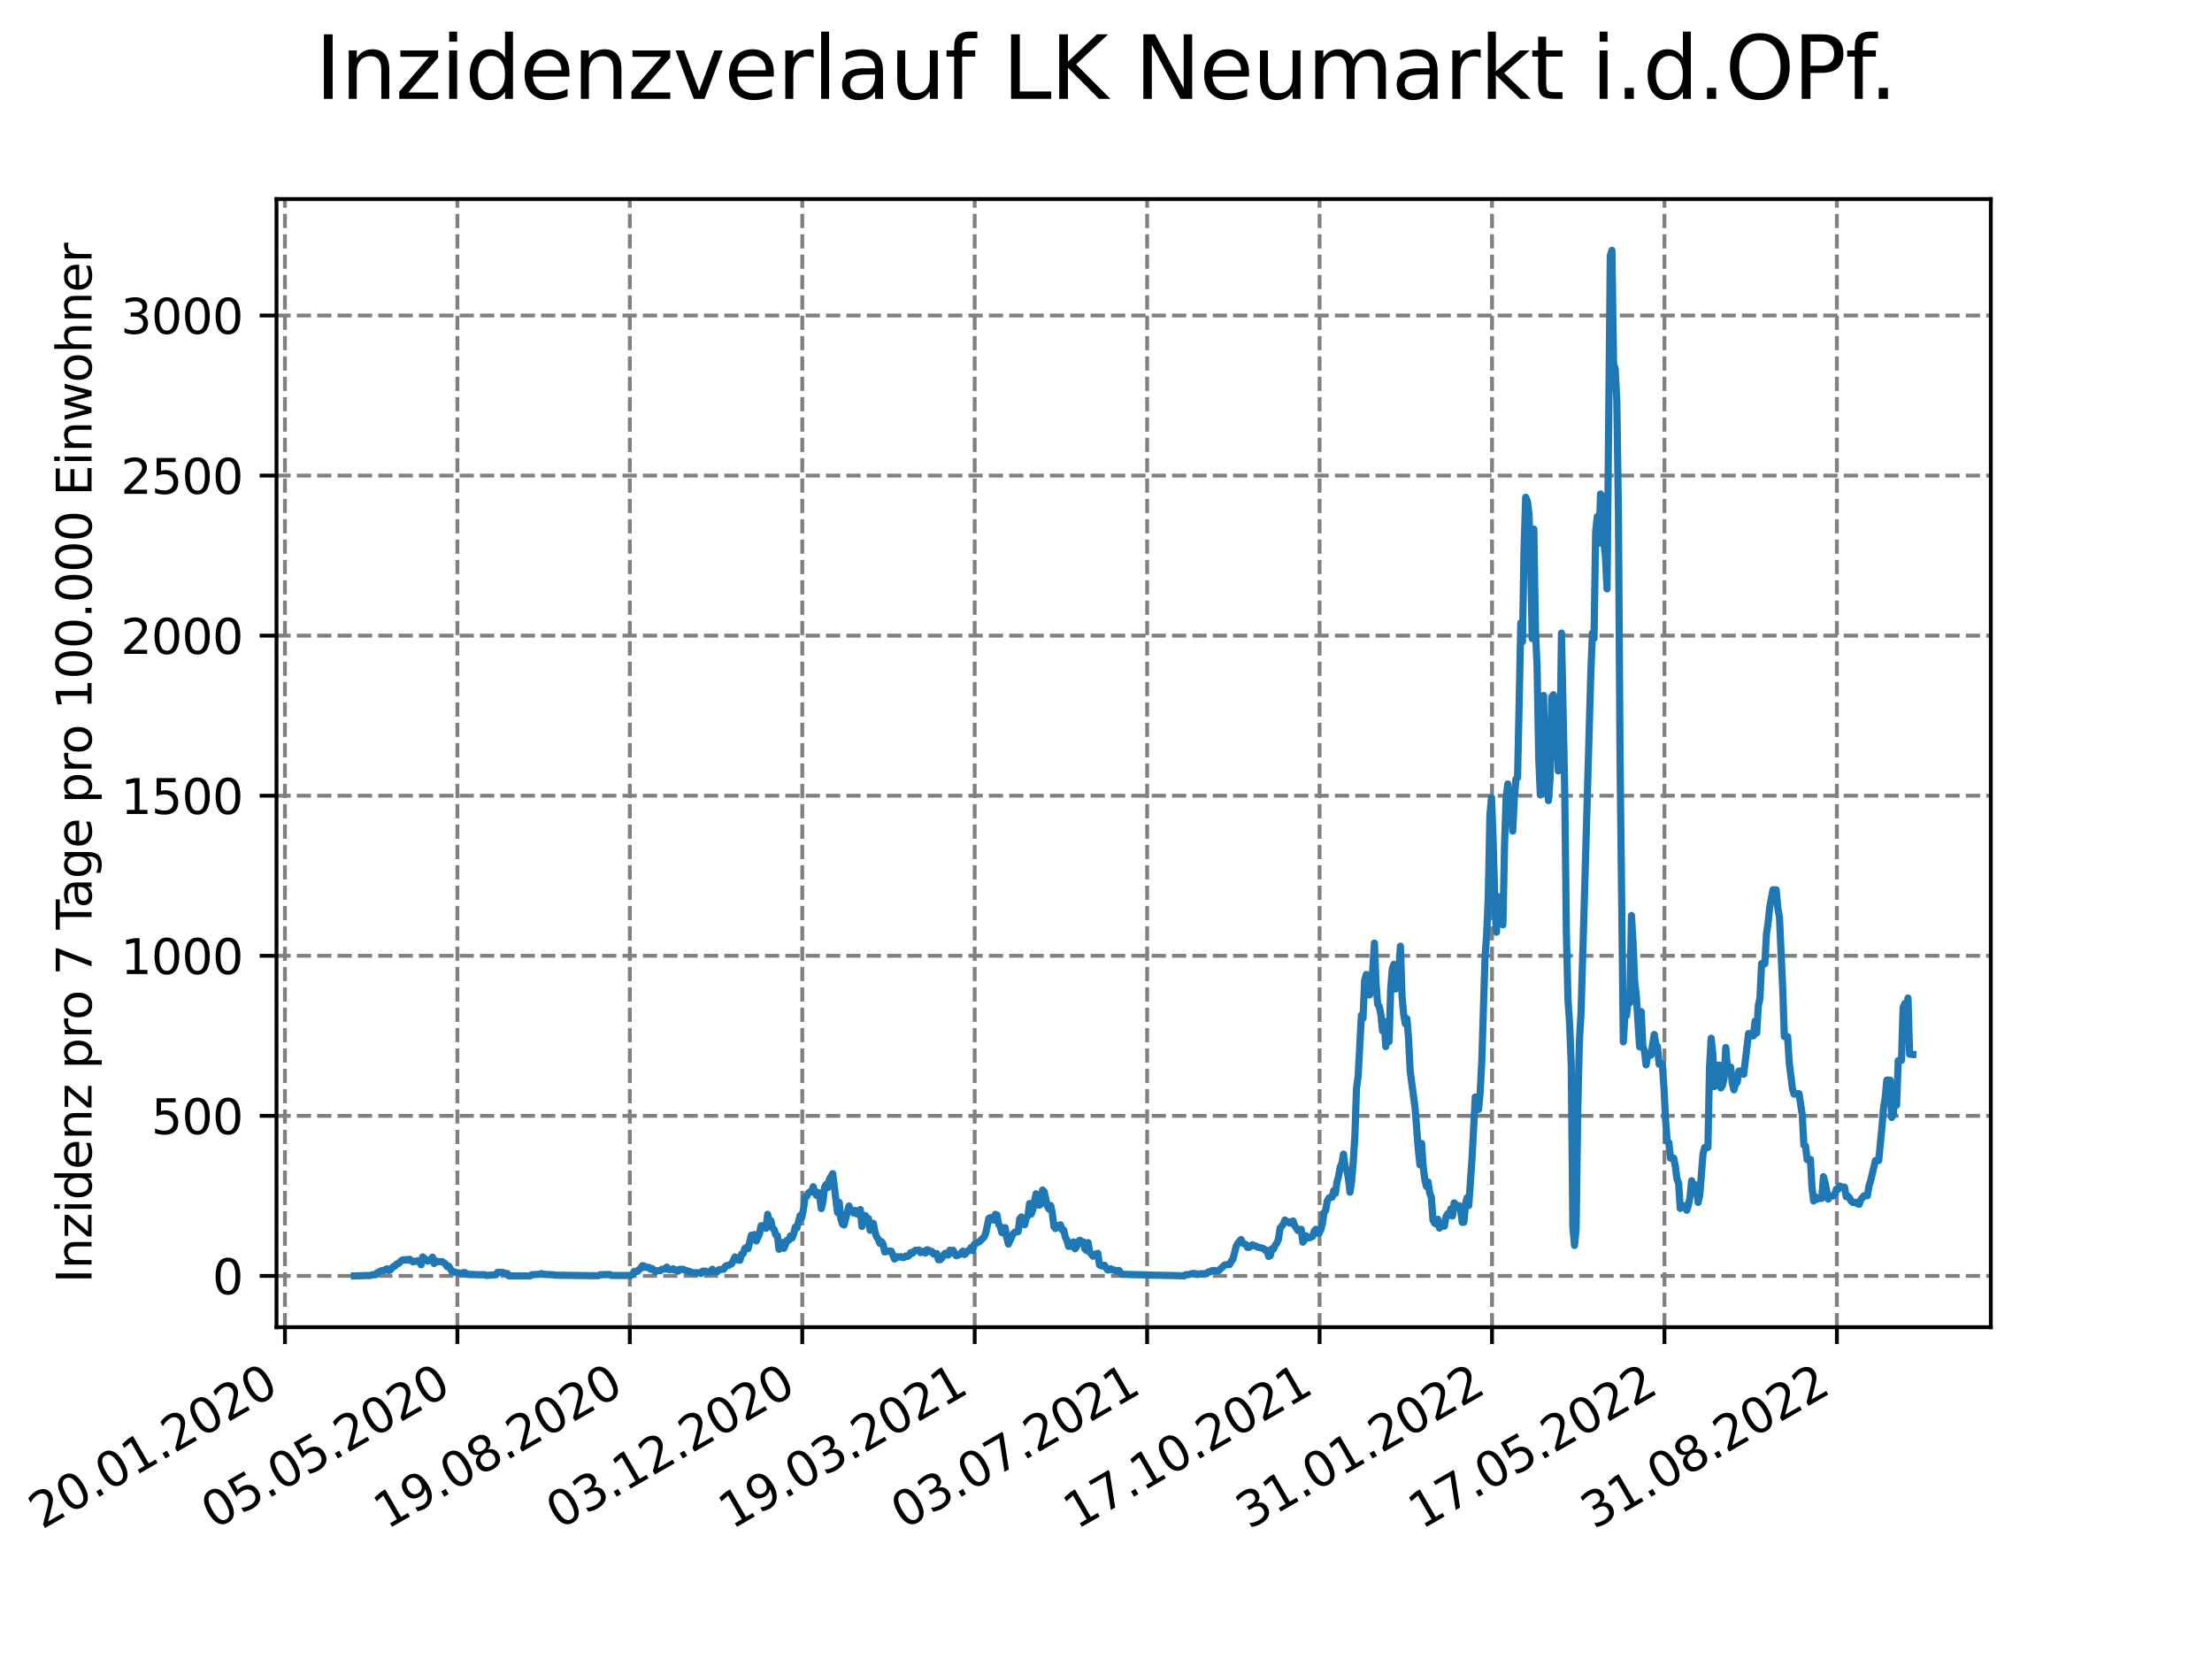 <?xml version="1.0" encoding="utf-8" standalone="no"?>
<!DOCTYPE svg PUBLIC "-//W3C//DTD SVG 1.1//EN"
  "http://www.w3.org/Graphics/SVG/1.1/DTD/svg11.dtd">
<svg xmlns:xlink="http://www.w3.org/1999/xlink" width="460.8pt" height="345.6pt" viewBox="0 0 460.8 345.6" xmlns="http://www.w3.org/2000/svg" version="1.1">
 <defs>
  <style type="text/css">*{stroke-linejoin: round; stroke-linecap: butt}</style>
 </defs>
 <g id="figure_1">
  <g id="patch_1">
   <path d="M 0 345.6 
L 460.8 345.6 
L 460.8 0 
L 0 0 
z
" style="fill: #ffffff"/>
  </g>
  <g id="axes_1">
   <g id="patch_2">
    <path d="M 57.6 276.48 
L 414.72 276.48 
L 414.72 41.472 
L 57.6 41.472 
z
" style="fill: #ffffff"/>
   </g>
   <g id="matplotlib.axis_1">
    <g id="xtick_1">
     <g id="line2d_1">
      <path d="M 59.359 276.48 
L 59.359 41.472 
" clip-path="url(#p094c3649fa)" style="fill: none; stroke-dasharray: 2.96,1.28; stroke-dashoffset: 0; stroke: #808080; stroke-width: 0.8"/>
     </g>
     <g id="line2d_2">
      <defs>
       <path id="m89d90ea5b8" d="M 0 0 
L 0 3.5 
" style="stroke: #000000; stroke-width: 0.8"/>
      </defs>
      <g>
       <use xlink:href="#m89d90ea5b8" x="59.359" y="276.48" style="stroke: #000000; stroke-width: 0.8"/>
      </g>
     </g>
     <g id="text_1">
      <!-- 20.01.2020 -->
      <g transform="translate(8.734 318.689) rotate(-30) scale(0.1 -0.1)">
       <defs>
        <path id="DejaVuSans-32" d="M 1228 531 
L 3431 531 
L 3431 0 
L 469 0 
L 469 531 
Q 828 903 1448 1529 
Q 2069 2156 2228 2338 
Q 2531 2678 2651 2914 
Q 2772 3150 2772 3378 
Q 2772 3750 2511 3984 
Q 2250 4219 1831 4219 
Q 1534 4219 1204 4116 
Q 875 4013 500 3803 
L 500 4441 
Q 881 4594 1212 4672 
Q 1544 4750 1819 4750 
Q 2544 4750 2975 4387 
Q 3406 4025 3406 3419 
Q 3406 3131 3298 2873 
Q 3191 2616 2906 2266 
Q 2828 2175 2409 1742 
Q 1991 1309 1228 531 
z
" transform="scale(0.016)"/>
        <path id="DejaVuSans-30" d="M 2034 4250 
Q 1547 4250 1301 3770 
Q 1056 3291 1056 2328 
Q 1056 1369 1301 889 
Q 1547 409 2034 409 
Q 2525 409 2770 889 
Q 3016 1369 3016 2328 
Q 3016 3291 2770 3770 
Q 2525 4250 2034 4250 
z
M 2034 4750 
Q 2819 4750 3233 4129 
Q 3647 3509 3647 2328 
Q 3647 1150 3233 529 
Q 2819 -91 2034 -91 
Q 1250 -91 836 529 
Q 422 1150 422 2328 
Q 422 3509 836 4129 
Q 1250 4750 2034 4750 
z
" transform="scale(0.016)"/>
        <path id="DejaVuSans-2e" d="M 684 794 
L 1344 794 
L 1344 0 
L 684 0 
L 684 794 
z
" transform="scale(0.016)"/>
        <path id="DejaVuSans-31" d="M 794 531 
L 1825 531 
L 1825 4091 
L 703 3866 
L 703 4441 
L 1819 4666 
L 2450 4666 
L 2450 531 
L 3481 531 
L 3481 0 
L 794 0 
L 794 531 
z
" transform="scale(0.016)"/>
       </defs>
       <use xlink:href="#DejaVuSans-32"/>
       <use xlink:href="#DejaVuSans-30" x="63.623"/>
       <use xlink:href="#DejaVuSans-2e" x="127.246"/>
       <use xlink:href="#DejaVuSans-30" x="159.033"/>
       <use xlink:href="#DejaVuSans-31" x="222.656"/>
       <use xlink:href="#DejaVuSans-2e" x="286.279"/>
       <use xlink:href="#DejaVuSans-32" x="318.066"/>
       <use xlink:href="#DejaVuSans-30" x="381.689"/>
       <use xlink:href="#DejaVuSans-32" x="445.312"/>
       <use xlink:href="#DejaVuSans-30" x="508.936"/>
      </g>
     </g>
    </g>
    <g id="xtick_2">
     <g id="line2d_3">
      <path d="M 95.282 276.48 
L 95.282 41.472 
" clip-path="url(#p094c3649fa)" style="fill: none; stroke-dasharray: 2.96,1.28; stroke-dashoffset: 0; stroke: #808080; stroke-width: 0.8"/>
     </g>
     <g id="line2d_4">
      <g>
       <use xlink:href="#m89d90ea5b8" x="95.282" y="276.48" style="stroke: #000000; stroke-width: 0.8"/>
      </g>
     </g>
     <g id="text_2">
      <!-- 05.05.2020 -->
      <g transform="translate(44.656 318.689) rotate(-30) scale(0.1 -0.1)">
       <defs>
        <path id="DejaVuSans-35" d="M 691 4666 
L 3169 4666 
L 3169 4134 
L 1269 4134 
L 1269 2991 
Q 1406 3038 1543 3061 
Q 1681 3084 1819 3084 
Q 2600 3084 3056 2656 
Q 3513 2228 3513 1497 
Q 3513 744 3044 326 
Q 2575 -91 1722 -91 
Q 1428 -91 1123 -41 
Q 819 9 494 109 
L 494 744 
Q 775 591 1075 516 
Q 1375 441 1709 441 
Q 2250 441 2565 725 
Q 2881 1009 2881 1497 
Q 2881 1984 2565 2268 
Q 2250 2553 1709 2553 
Q 1456 2553 1204 2497 
Q 953 2441 691 2322 
L 691 4666 
z
" transform="scale(0.016)"/>
       </defs>
       <use xlink:href="#DejaVuSans-30"/>
       <use xlink:href="#DejaVuSans-35" x="63.623"/>
       <use xlink:href="#DejaVuSans-2e" x="127.246"/>
       <use xlink:href="#DejaVuSans-30" x="159.033"/>
       <use xlink:href="#DejaVuSans-35" x="222.656"/>
       <use xlink:href="#DejaVuSans-2e" x="286.279"/>
       <use xlink:href="#DejaVuSans-32" x="318.066"/>
       <use xlink:href="#DejaVuSans-30" x="381.689"/>
       <use xlink:href="#DejaVuSans-32" x="445.312"/>
       <use xlink:href="#DejaVuSans-30" x="508.936"/>
      </g>
     </g>
    </g>
    <g id="xtick_3">
     <g id="line2d_5">
      <path d="M 131.204 276.48 
L 131.204 41.472 
" clip-path="url(#p094c3649fa)" style="fill: none; stroke-dasharray: 2.96,1.28; stroke-dashoffset: 0; stroke: #808080; stroke-width: 0.8"/>
     </g>
     <g id="line2d_6">
      <g>
       <use xlink:href="#m89d90ea5b8" x="131.204" y="276.48" style="stroke: #000000; stroke-width: 0.8"/>
      </g>
     </g>
     <g id="text_3">
      <!-- 19.08.2020 -->
      <g transform="translate(80.578 318.689) rotate(-30) scale(0.1 -0.1)">
       <defs>
        <path id="DejaVuSans-39" d="M 703 97 
L 703 672 
Q 941 559 1184 500 
Q 1428 441 1663 441 
Q 2288 441 2617 861 
Q 2947 1281 2994 2138 
Q 2813 1869 2534 1725 
Q 2256 1581 1919 1581 
Q 1219 1581 811 2004 
Q 403 2428 403 3163 
Q 403 3881 828 4315 
Q 1253 4750 1959 4750 
Q 2769 4750 3195 4129 
Q 3622 3509 3622 2328 
Q 3622 1225 3098 567 
Q 2575 -91 1691 -91 
Q 1453 -91 1209 -44 
Q 966 3 703 97 
z
M 1959 2075 
Q 2384 2075 2632 2365 
Q 2881 2656 2881 3163 
Q 2881 3666 2632 3958 
Q 2384 4250 1959 4250 
Q 1534 4250 1286 3958 
Q 1038 3666 1038 3163 
Q 1038 2656 1286 2365 
Q 1534 2075 1959 2075 
z
" transform="scale(0.016)"/>
        <path id="DejaVuSans-38" d="M 2034 2216 
Q 1584 2216 1326 1975 
Q 1069 1734 1069 1313 
Q 1069 891 1326 650 
Q 1584 409 2034 409 
Q 2484 409 2743 651 
Q 3003 894 3003 1313 
Q 3003 1734 2745 1975 
Q 2488 2216 2034 2216 
z
M 1403 2484 
Q 997 2584 770 2862 
Q 544 3141 544 3541 
Q 544 4100 942 4425 
Q 1341 4750 2034 4750 
Q 2731 4750 3128 4425 
Q 3525 4100 3525 3541 
Q 3525 3141 3298 2862 
Q 3072 2584 2669 2484 
Q 3125 2378 3379 2068 
Q 3634 1759 3634 1313 
Q 3634 634 3220 271 
Q 2806 -91 2034 -91 
Q 1263 -91 848 271 
Q 434 634 434 1313 
Q 434 1759 690 2068 
Q 947 2378 1403 2484 
z
M 1172 3481 
Q 1172 3119 1398 2916 
Q 1625 2713 2034 2713 
Q 2441 2713 2670 2916 
Q 2900 3119 2900 3481 
Q 2900 3844 2670 4047 
Q 2441 4250 2034 4250 
Q 1625 4250 1398 4047 
Q 1172 3844 1172 3481 
z
" transform="scale(0.016)"/>
       </defs>
       <use xlink:href="#DejaVuSans-31"/>
       <use xlink:href="#DejaVuSans-39" x="63.623"/>
       <use xlink:href="#DejaVuSans-2e" x="127.246"/>
       <use xlink:href="#DejaVuSans-30" x="159.033"/>
       <use xlink:href="#DejaVuSans-38" x="222.656"/>
       <use xlink:href="#DejaVuSans-2e" x="286.279"/>
       <use xlink:href="#DejaVuSans-32" x="318.066"/>
       <use xlink:href="#DejaVuSans-30" x="381.689"/>
       <use xlink:href="#DejaVuSans-32" x="445.312"/>
       <use xlink:href="#DejaVuSans-30" x="508.936"/>
      </g>
     </g>
    </g>
    <g id="xtick_4">
     <g id="line2d_7">
      <path d="M 167.126 276.48 
L 167.126 41.472 
" clip-path="url(#p094c3649fa)" style="fill: none; stroke-dasharray: 2.96,1.28; stroke-dashoffset: 0; stroke: #808080; stroke-width: 0.8"/>
     </g>
     <g id="line2d_8">
      <g>
       <use xlink:href="#m89d90ea5b8" x="167.126" y="276.48" style="stroke: #000000; stroke-width: 0.8"/>
      </g>
     </g>
     <g id="text_4">
      <!-- 03.12.2020 -->
      <g transform="translate(116.501 318.689) rotate(-30) scale(0.1 -0.1)">
       <defs>
        <path id="DejaVuSans-33" d="M 2597 2516 
Q 3050 2419 3304 2112 
Q 3559 1806 3559 1356 
Q 3559 666 3084 287 
Q 2609 -91 1734 -91 
Q 1441 -91 1130 -33 
Q 819 25 488 141 
L 488 750 
Q 750 597 1062 519 
Q 1375 441 1716 441 
Q 2309 441 2620 675 
Q 2931 909 2931 1356 
Q 2931 1769 2642 2001 
Q 2353 2234 1838 2234 
L 1294 2234 
L 1294 2753 
L 1863 2753 
Q 2328 2753 2575 2939 
Q 2822 3125 2822 3475 
Q 2822 3834 2567 4026 
Q 2313 4219 1838 4219 
Q 1578 4219 1281 4162 
Q 984 4106 628 3988 
L 628 4550 
Q 988 4650 1302 4700 
Q 1616 4750 1894 4750 
Q 2613 4750 3031 4423 
Q 3450 4097 3450 3541 
Q 3450 3153 3228 2886 
Q 3006 2619 2597 2516 
z
" transform="scale(0.016)"/>
       </defs>
       <use xlink:href="#DejaVuSans-30"/>
       <use xlink:href="#DejaVuSans-33" x="63.623"/>
       <use xlink:href="#DejaVuSans-2e" x="127.246"/>
       <use xlink:href="#DejaVuSans-31" x="159.033"/>
       <use xlink:href="#DejaVuSans-32" x="222.656"/>
       <use xlink:href="#DejaVuSans-2e" x="286.279"/>
       <use xlink:href="#DejaVuSans-32" x="318.066"/>
       <use xlink:href="#DejaVuSans-30" x="381.689"/>
       <use xlink:href="#DejaVuSans-32" x="445.312"/>
       <use xlink:href="#DejaVuSans-30" x="508.936"/>
      </g>
     </g>
    </g>
    <g id="xtick_5">
     <g id="line2d_9">
      <path d="M 203.048 276.48 
L 203.048 41.472 
" clip-path="url(#p094c3649fa)" style="fill: none; stroke-dasharray: 2.96,1.28; stroke-dashoffset: 0; stroke: #808080; stroke-width: 0.8"/>
     </g>
     <g id="line2d_10">
      <g>
       <use xlink:href="#m89d90ea5b8" x="203.048" y="276.48" style="stroke: #000000; stroke-width: 0.8"/>
      </g>
     </g>
     <g id="text_5">
      <!-- 19.03.2021 -->
      <g transform="translate(152.423 318.689) rotate(-30) scale(0.1 -0.1)">
       <use xlink:href="#DejaVuSans-31"/>
       <use xlink:href="#DejaVuSans-39" x="63.623"/>
       <use xlink:href="#DejaVuSans-2e" x="127.246"/>
       <use xlink:href="#DejaVuSans-30" x="159.033"/>
       <use xlink:href="#DejaVuSans-33" x="222.656"/>
       <use xlink:href="#DejaVuSans-2e" x="286.279"/>
       <use xlink:href="#DejaVuSans-32" x="318.066"/>
       <use xlink:href="#DejaVuSans-30" x="381.689"/>
       <use xlink:href="#DejaVuSans-32" x="445.312"/>
       <use xlink:href="#DejaVuSans-31" x="508.936"/>
      </g>
     </g>
    </g>
    <g id="xtick_6">
     <g id="line2d_11">
      <path d="M 238.97 276.48 
L 238.97 41.472 
" clip-path="url(#p094c3649fa)" style="fill: none; stroke-dasharray: 2.96,1.28; stroke-dashoffset: 0; stroke: #808080; stroke-width: 0.8"/>
     </g>
     <g id="line2d_12">
      <g>
       <use xlink:href="#m89d90ea5b8" x="238.97" y="276.48" style="stroke: #000000; stroke-width: 0.8"/>
      </g>
     </g>
     <g id="text_6">
      <!-- 03.07.2021 -->
      <g transform="translate(188.345 318.689) rotate(-30) scale(0.1 -0.1)">
       <defs>
        <path id="DejaVuSans-37" d="M 525 4666 
L 3525 4666 
L 3525 4397 
L 1831 0 
L 1172 0 
L 2766 4134 
L 525 4134 
L 525 4666 
z
" transform="scale(0.016)"/>
       </defs>
       <use xlink:href="#DejaVuSans-30"/>
       <use xlink:href="#DejaVuSans-33" x="63.623"/>
       <use xlink:href="#DejaVuSans-2e" x="127.246"/>
       <use xlink:href="#DejaVuSans-30" x="159.033"/>
       <use xlink:href="#DejaVuSans-37" x="222.656"/>
       <use xlink:href="#DejaVuSans-2e" x="286.279"/>
       <use xlink:href="#DejaVuSans-32" x="318.066"/>
       <use xlink:href="#DejaVuSans-30" x="381.689"/>
       <use xlink:href="#DejaVuSans-32" x="445.312"/>
       <use xlink:href="#DejaVuSans-31" x="508.936"/>
      </g>
     </g>
    </g>
    <g id="xtick_7">
     <g id="line2d_13">
      <path d="M 274.892 276.48 
L 274.892 41.472 
" clip-path="url(#p094c3649fa)" style="fill: none; stroke-dasharray: 2.96,1.28; stroke-dashoffset: 0; stroke: #808080; stroke-width: 0.8"/>
     </g>
     <g id="line2d_14">
      <g>
       <use xlink:href="#m89d90ea5b8" x="274.892" y="276.48" style="stroke: #000000; stroke-width: 0.8"/>
      </g>
     </g>
     <g id="text_7">
      <!-- 17.10.2021 -->
      <g transform="translate(224.267 318.689) rotate(-30) scale(0.1 -0.1)">
       <use xlink:href="#DejaVuSans-31"/>
       <use xlink:href="#DejaVuSans-37" x="63.623"/>
       <use xlink:href="#DejaVuSans-2e" x="127.246"/>
       <use xlink:href="#DejaVuSans-31" x="159.033"/>
       <use xlink:href="#DejaVuSans-30" x="222.656"/>
       <use xlink:href="#DejaVuSans-2e" x="286.279"/>
       <use xlink:href="#DejaVuSans-32" x="318.066"/>
       <use xlink:href="#DejaVuSans-30" x="381.689"/>
       <use xlink:href="#DejaVuSans-32" x="445.312"/>
       <use xlink:href="#DejaVuSans-31" x="508.936"/>
      </g>
     </g>
    </g>
    <g id="xtick_8">
     <g id="line2d_15">
      <path d="M 310.814 276.48 
L 310.814 41.472 
" clip-path="url(#p094c3649fa)" style="fill: none; stroke-dasharray: 2.96,1.28; stroke-dashoffset: 0; stroke: #808080; stroke-width: 0.8"/>
     </g>
     <g id="line2d_16">
      <g>
       <use xlink:href="#m89d90ea5b8" x="310.814" y="276.48" style="stroke: #000000; stroke-width: 0.8"/>
      </g>
     </g>
     <g id="text_8">
      <!-- 31.01.2022 -->
      <g transform="translate(260.189 318.689) rotate(-30) scale(0.1 -0.1)">
       <use xlink:href="#DejaVuSans-33"/>
       <use xlink:href="#DejaVuSans-31" x="63.623"/>
       <use xlink:href="#DejaVuSans-2e" x="127.246"/>
       <use xlink:href="#DejaVuSans-30" x="159.033"/>
       <use xlink:href="#DejaVuSans-31" x="222.656"/>
       <use xlink:href="#DejaVuSans-2e" x="286.279"/>
       <use xlink:href="#DejaVuSans-32" x="318.066"/>
       <use xlink:href="#DejaVuSans-30" x="381.689"/>
       <use xlink:href="#DejaVuSans-32" x="445.312"/>
       <use xlink:href="#DejaVuSans-32" x="508.936"/>
      </g>
     </g>
    </g>
    <g id="xtick_9">
     <g id="line2d_17">
      <path d="M 346.736 276.48 
L 346.736 41.472 
" clip-path="url(#p094c3649fa)" style="fill: none; stroke-dasharray: 2.96,1.28; stroke-dashoffset: 0; stroke: #808080; stroke-width: 0.8"/>
     </g>
     <g id="line2d_18">
      <g>
       <use xlink:href="#m89d90ea5b8" x="346.736" y="276.48" style="stroke: #000000; stroke-width: 0.8"/>
      </g>
     </g>
     <g id="text_9">
      <!-- 17.05.2022 -->
      <g transform="translate(296.111 318.689) rotate(-30) scale(0.1 -0.1)">
       <use xlink:href="#DejaVuSans-31"/>
       <use xlink:href="#DejaVuSans-37" x="63.623"/>
       <use xlink:href="#DejaVuSans-2e" x="127.246"/>
       <use xlink:href="#DejaVuSans-30" x="159.033"/>
       <use xlink:href="#DejaVuSans-35" x="222.656"/>
       <use xlink:href="#DejaVuSans-2e" x="286.279"/>
       <use xlink:href="#DejaVuSans-32" x="318.066"/>
       <use xlink:href="#DejaVuSans-30" x="381.689"/>
       <use xlink:href="#DejaVuSans-32" x="445.312"/>
       <use xlink:href="#DejaVuSans-32" x="508.936"/>
      </g>
     </g>
    </g>
    <g id="xtick_10">
     <g id="line2d_19">
      <path d="M 382.658 276.48 
L 382.658 41.472 
" clip-path="url(#p094c3649fa)" style="fill: none; stroke-dasharray: 2.96,1.28; stroke-dashoffset: 0; stroke: #808080; stroke-width: 0.8"/>
     </g>
     <g id="line2d_20">
      <g>
       <use xlink:href="#m89d90ea5b8" x="382.658" y="276.48" style="stroke: #000000; stroke-width: 0.8"/>
      </g>
     </g>
     <g id="text_10">
      <!-- 31.08.2022 -->
      <g transform="translate(332.033 318.689) rotate(-30) scale(0.1 -0.1)">
       <use xlink:href="#DejaVuSans-33"/>
       <use xlink:href="#DejaVuSans-31" x="63.623"/>
       <use xlink:href="#DejaVuSans-2e" x="127.246"/>
       <use xlink:href="#DejaVuSans-30" x="159.033"/>
       <use xlink:href="#DejaVuSans-38" x="222.656"/>
       <use xlink:href="#DejaVuSans-2e" x="286.279"/>
       <use xlink:href="#DejaVuSans-32" x="318.066"/>
       <use xlink:href="#DejaVuSans-30" x="381.689"/>
       <use xlink:href="#DejaVuSans-32" x="445.312"/>
       <use xlink:href="#DejaVuSans-32" x="508.936"/>
      </g>
     </g>
    </g>
   </g>
   <g id="matplotlib.axis_2">
    <g id="ytick_1">
     <g id="line2d_21">
      <path d="M 57.6 265.798 
L 414.72 265.798 
" clip-path="url(#p094c3649fa)" style="fill: none; stroke-dasharray: 2.96,1.28; stroke-dashoffset: 0; stroke: #808080; stroke-width: 0.8"/>
     </g>
     <g id="line2d_22">
      <defs>
       <path id="m54a433fdff" d="M 0 0 
L -3.5 0 
" style="stroke: #000000; stroke-width: 0.8"/>
      </defs>
      <g>
       <use xlink:href="#m54a433fdff" x="57.6" y="265.798" style="stroke: #000000; stroke-width: 0.8"/>
      </g>
     </g>
     <g id="text_11">
      <!-- 0 -->
      <g transform="translate(44.237 269.597) scale(0.1 -0.1)">
       <use xlink:href="#DejaVuSans-30"/>
      </g>
     </g>
    </g>
    <g id="ytick_2">
     <g id="line2d_23">
      <path d="M 57.6 232.452 
L 414.72 232.452 
" clip-path="url(#p094c3649fa)" style="fill: none; stroke-dasharray: 2.96,1.28; stroke-dashoffset: 0; stroke: #808080; stroke-width: 0.8"/>
     </g>
     <g id="line2d_24">
      <g>
       <use xlink:href="#m54a433fdff" x="57.6" y="232.452" style="stroke: #000000; stroke-width: 0.8"/>
      </g>
     </g>
     <g id="text_12">
      <!-- 500 -->
      <g transform="translate(31.512 236.251) scale(0.1 -0.1)">
       <use xlink:href="#DejaVuSans-35"/>
       <use xlink:href="#DejaVuSans-30" x="63.623"/>
       <use xlink:href="#DejaVuSans-30" x="127.246"/>
      </g>
     </g>
    </g>
    <g id="ytick_3">
     <g id="line2d_25">
      <path d="M 57.6 199.106 
L 414.72 199.106 
" clip-path="url(#p094c3649fa)" style="fill: none; stroke-dasharray: 2.96,1.28; stroke-dashoffset: 0; stroke: #808080; stroke-width: 0.8"/>
     </g>
     <g id="line2d_26">
      <g>
       <use xlink:href="#m54a433fdff" x="57.6" y="199.106" style="stroke: #000000; stroke-width: 0.8"/>
      </g>
     </g>
     <g id="text_13">
      <!-- 1000 -->
      <g transform="translate(25.15 202.906) scale(0.1 -0.1)">
       <use xlink:href="#DejaVuSans-31"/>
       <use xlink:href="#DejaVuSans-30" x="63.623"/>
       <use xlink:href="#DejaVuSans-30" x="127.246"/>
       <use xlink:href="#DejaVuSans-30" x="190.869"/>
      </g>
     </g>
    </g>
    <g id="ytick_4">
     <g id="line2d_27">
      <path d="M 57.6 165.761 
L 414.72 165.761 
" clip-path="url(#p094c3649fa)" style="fill: none; stroke-dasharray: 2.96,1.28; stroke-dashoffset: 0; stroke: #808080; stroke-width: 0.8"/>
     </g>
     <g id="line2d_28">
      <g>
       <use xlink:href="#m54a433fdff" x="57.6" y="165.761" style="stroke: #000000; stroke-width: 0.8"/>
      </g>
     </g>
     <g id="text_14">
      <!-- 1500 -->
      <g transform="translate(25.15 169.56) scale(0.1 -0.1)">
       <use xlink:href="#DejaVuSans-31"/>
       <use xlink:href="#DejaVuSans-35" x="63.623"/>
       <use xlink:href="#DejaVuSans-30" x="127.246"/>
       <use xlink:href="#DejaVuSans-30" x="190.869"/>
      </g>
     </g>
    </g>
    <g id="ytick_5">
     <g id="line2d_29">
      <path d="M 57.6 132.415 
L 414.72 132.415 
" clip-path="url(#p094c3649fa)" style="fill: none; stroke-dasharray: 2.96,1.28; stroke-dashoffset: 0; stroke: #808080; stroke-width: 0.8"/>
     </g>
     <g id="line2d_30">
      <g>
       <use xlink:href="#m54a433fdff" x="57.6" y="132.415" style="stroke: #000000; stroke-width: 0.8"/>
      </g>
     </g>
     <g id="text_15">
      <!-- 2000 -->
      <g transform="translate(25.15 136.214) scale(0.1 -0.1)">
       <use xlink:href="#DejaVuSans-32"/>
       <use xlink:href="#DejaVuSans-30" x="63.623"/>
       <use xlink:href="#DejaVuSans-30" x="127.246"/>
       <use xlink:href="#DejaVuSans-30" x="190.869"/>
      </g>
     </g>
    </g>
    <g id="ytick_6">
     <g id="line2d_31">
      <path d="M 57.6 99.069 
L 414.72 99.069 
" clip-path="url(#p094c3649fa)" style="fill: none; stroke-dasharray: 2.96,1.28; stroke-dashoffset: 0; stroke: #808080; stroke-width: 0.8"/>
     </g>
     <g id="line2d_32">
      <g>
       <use xlink:href="#m54a433fdff" x="57.6" y="99.069" style="stroke: #000000; stroke-width: 0.8"/>
      </g>
     </g>
     <g id="text_16">
      <!-- 2500 -->
      <g transform="translate(25.15 102.869) scale(0.1 -0.1)">
       <use xlink:href="#DejaVuSans-32"/>
       <use xlink:href="#DejaVuSans-35" x="63.623"/>
       <use xlink:href="#DejaVuSans-30" x="127.246"/>
       <use xlink:href="#DejaVuSans-30" x="190.869"/>
      </g>
     </g>
    </g>
    <g id="ytick_7">
     <g id="line2d_33">
      <path d="M 57.6 65.724 
L 414.72 65.724 
" clip-path="url(#p094c3649fa)" style="fill: none; stroke-dasharray: 2.96,1.28; stroke-dashoffset: 0; stroke: #808080; stroke-width: 0.8"/>
     </g>
     <g id="line2d_34">
      <g>
       <use xlink:href="#m54a433fdff" x="57.6" y="65.724" style="stroke: #000000; stroke-width: 0.8"/>
      </g>
     </g>
     <g id="text_17">
      <!-- 3000 -->
      <g transform="translate(25.15 69.523) scale(0.1 -0.1)">
       <use xlink:href="#DejaVuSans-33"/>
       <use xlink:href="#DejaVuSans-30" x="63.623"/>
       <use xlink:href="#DejaVuSans-30" x="127.246"/>
       <use xlink:href="#DejaVuSans-30" x="190.869"/>
      </g>
     </g>
    </g>
    <g id="text_18">
     <!-- Inzidenz pro 7 Tage pro 100.000 Einwohner -->
     <g transform="translate(19.07 267.301) rotate(-90) scale(0.1 -0.1)">
      <defs>
       <path id="DejaVuSans-49" d="M 628 4666 
L 1259 4666 
L 1259 0 
L 628 0 
L 628 4666 
z
" transform="scale(0.016)"/>
       <path id="DejaVuSans-6e" d="M 3513 2113 
L 3513 0 
L 2938 0 
L 2938 2094 
Q 2938 2591 2744 2837 
Q 2550 3084 2163 3084 
Q 1697 3084 1428 2787 
Q 1159 2491 1159 1978 
L 1159 0 
L 581 0 
L 581 3500 
L 1159 3500 
L 1159 2956 
Q 1366 3272 1645 3428 
Q 1925 3584 2291 3584 
Q 2894 3584 3203 3211 
Q 3513 2838 3513 2113 
z
" transform="scale(0.016)"/>
       <path id="DejaVuSans-7a" d="M 353 3500 
L 3084 3500 
L 3084 2975 
L 922 459 
L 3084 459 
L 3084 0 
L 275 0 
L 275 525 
L 2438 3041 
L 353 3041 
L 353 3500 
z
" transform="scale(0.016)"/>
       <path id="DejaVuSans-69" d="M 603 3500 
L 1178 3500 
L 1178 0 
L 603 0 
L 603 3500 
z
M 603 4863 
L 1178 4863 
L 1178 4134 
L 603 4134 
L 603 4863 
z
" transform="scale(0.016)"/>
       <path id="DejaVuSans-64" d="M 2906 2969 
L 2906 4863 
L 3481 4863 
L 3481 0 
L 2906 0 
L 2906 525 
Q 2725 213 2448 61 
Q 2172 -91 1784 -91 
Q 1150 -91 751 415 
Q 353 922 353 1747 
Q 353 2572 751 3078 
Q 1150 3584 1784 3584 
Q 2172 3584 2448 3432 
Q 2725 3281 2906 2969 
z
M 947 1747 
Q 947 1113 1208 752 
Q 1469 391 1925 391 
Q 2381 391 2643 752 
Q 2906 1113 2906 1747 
Q 2906 2381 2643 2742 
Q 2381 3103 1925 3103 
Q 1469 3103 1208 2742 
Q 947 2381 947 1747 
z
" transform="scale(0.016)"/>
       <path id="DejaVuSans-65" d="M 3597 1894 
L 3597 1613 
L 953 1613 
Q 991 1019 1311 708 
Q 1631 397 2203 397 
Q 2534 397 2845 478 
Q 3156 559 3463 722 
L 3463 178 
Q 3153 47 2828 -22 
Q 2503 -91 2169 -91 
Q 1331 -91 842 396 
Q 353 884 353 1716 
Q 353 2575 817 3079 
Q 1281 3584 2069 3584 
Q 2775 3584 3186 3129 
Q 3597 2675 3597 1894 
z
M 3022 2063 
Q 3016 2534 2758 2815 
Q 2500 3097 2075 3097 
Q 1594 3097 1305 2825 
Q 1016 2553 972 2059 
L 3022 2063 
z
" transform="scale(0.016)"/>
       <path id="DejaVuSans-20" transform="scale(0.016)"/>
       <path id="DejaVuSans-70" d="M 1159 525 
L 1159 -1331 
L 581 -1331 
L 581 3500 
L 1159 3500 
L 1159 2969 
Q 1341 3281 1617 3432 
Q 1894 3584 2278 3584 
Q 2916 3584 3314 3078 
Q 3713 2572 3713 1747 
Q 3713 922 3314 415 
Q 2916 -91 2278 -91 
Q 1894 -91 1617 61 
Q 1341 213 1159 525 
z
M 3116 1747 
Q 3116 2381 2855 2742 
Q 2594 3103 2138 3103 
Q 1681 3103 1420 2742 
Q 1159 2381 1159 1747 
Q 1159 1113 1420 752 
Q 1681 391 2138 391 
Q 2594 391 2855 752 
Q 3116 1113 3116 1747 
z
" transform="scale(0.016)"/>
       <path id="DejaVuSans-72" d="M 2631 2963 
Q 2534 3019 2420 3045 
Q 2306 3072 2169 3072 
Q 1681 3072 1420 2755 
Q 1159 2438 1159 1844 
L 1159 0 
L 581 0 
L 581 3500 
L 1159 3500 
L 1159 2956 
Q 1341 3275 1631 3429 
Q 1922 3584 2338 3584 
Q 2397 3584 2469 3576 
Q 2541 3569 2628 3553 
L 2631 2963 
z
" transform="scale(0.016)"/>
       <path id="DejaVuSans-6f" d="M 1959 3097 
Q 1497 3097 1228 2736 
Q 959 2375 959 1747 
Q 959 1119 1226 758 
Q 1494 397 1959 397 
Q 2419 397 2687 759 
Q 2956 1122 2956 1747 
Q 2956 2369 2687 2733 
Q 2419 3097 1959 3097 
z
M 1959 3584 
Q 2709 3584 3137 3096 
Q 3566 2609 3566 1747 
Q 3566 888 3137 398 
Q 2709 -91 1959 -91 
Q 1206 -91 779 398 
Q 353 888 353 1747 
Q 353 2609 779 3096 
Q 1206 3584 1959 3584 
z
" transform="scale(0.016)"/>
       <path id="DejaVuSans-54" d="M -19 4666 
L 3928 4666 
L 3928 4134 
L 2272 4134 
L 2272 0 
L 1638 0 
L 1638 4134 
L -19 4134 
L -19 4666 
z
" transform="scale(0.016)"/>
       <path id="DejaVuSans-61" d="M 2194 1759 
Q 1497 1759 1228 1600 
Q 959 1441 959 1056 
Q 959 750 1161 570 
Q 1363 391 1709 391 
Q 2188 391 2477 730 
Q 2766 1069 2766 1631 
L 2766 1759 
L 2194 1759 
z
M 3341 1997 
L 3341 0 
L 2766 0 
L 2766 531 
Q 2569 213 2275 61 
Q 1981 -91 1556 -91 
Q 1019 -91 701 211 
Q 384 513 384 1019 
Q 384 1609 779 1909 
Q 1175 2209 1959 2209 
L 2766 2209 
L 2766 2266 
Q 2766 2663 2505 2880 
Q 2244 3097 1772 3097 
Q 1472 3097 1187 3025 
Q 903 2953 641 2809 
L 641 3341 
Q 956 3463 1253 3523 
Q 1550 3584 1831 3584 
Q 2591 3584 2966 3190 
Q 3341 2797 3341 1997 
z
" transform="scale(0.016)"/>
       <path id="DejaVuSans-67" d="M 2906 1791 
Q 2906 2416 2648 2759 
Q 2391 3103 1925 3103 
Q 1463 3103 1205 2759 
Q 947 2416 947 1791 
Q 947 1169 1205 825 
Q 1463 481 1925 481 
Q 2391 481 2648 825 
Q 2906 1169 2906 1791 
z
M 3481 434 
Q 3481 -459 3084 -895 
Q 2688 -1331 1869 -1331 
Q 1566 -1331 1297 -1286 
Q 1028 -1241 775 -1147 
L 775 -588 
Q 1028 -725 1275 -790 
Q 1522 -856 1778 -856 
Q 2344 -856 2625 -561 
Q 2906 -266 2906 331 
L 2906 616 
Q 2728 306 2450 153 
Q 2172 0 1784 0 
Q 1141 0 747 490 
Q 353 981 353 1791 
Q 353 2603 747 3093 
Q 1141 3584 1784 3584 
Q 2172 3584 2450 3431 
Q 2728 3278 2906 2969 
L 2906 3500 
L 3481 3500 
L 3481 434 
z
" transform="scale(0.016)"/>
       <path id="DejaVuSans-45" d="M 628 4666 
L 3578 4666 
L 3578 4134 
L 1259 4134 
L 1259 2753 
L 3481 2753 
L 3481 2222 
L 1259 2222 
L 1259 531 
L 3634 531 
L 3634 0 
L 628 0 
L 628 4666 
z
" transform="scale(0.016)"/>
       <path id="DejaVuSans-77" d="M 269 3500 
L 844 3500 
L 1563 769 
L 2278 3500 
L 2956 3500 
L 3675 769 
L 4391 3500 
L 4966 3500 
L 4050 0 
L 3372 0 
L 2619 2869 
L 1863 0 
L 1184 0 
L 269 3500 
z
" transform="scale(0.016)"/>
       <path id="DejaVuSans-68" d="M 3513 2113 
L 3513 0 
L 2938 0 
L 2938 2094 
Q 2938 2591 2744 2837 
Q 2550 3084 2163 3084 
Q 1697 3084 1428 2787 
Q 1159 2491 1159 1978 
L 1159 0 
L 581 0 
L 581 4863 
L 1159 4863 
L 1159 2956 
Q 1366 3272 1645 3428 
Q 1925 3584 2291 3584 
Q 2894 3584 3203 3211 
Q 3513 2838 3513 2113 
z
" transform="scale(0.016)"/>
      </defs>
      <use xlink:href="#DejaVuSans-49"/>
      <use xlink:href="#DejaVuSans-6e" x="29.492"/>
      <use xlink:href="#DejaVuSans-7a" x="92.871"/>
      <use xlink:href="#DejaVuSans-69" x="145.361"/>
      <use xlink:href="#DejaVuSans-64" x="173.145"/>
      <use xlink:href="#DejaVuSans-65" x="236.621"/>
      <use xlink:href="#DejaVuSans-6e" x="298.145"/>
      <use xlink:href="#DejaVuSans-7a" x="361.523"/>
      <use xlink:href="#DejaVuSans-20" x="414.014"/>
      <use xlink:href="#DejaVuSans-70" x="445.801"/>
      <use xlink:href="#DejaVuSans-72" x="509.277"/>
      <use xlink:href="#DejaVuSans-6f" x="548.141"/>
      <use xlink:href="#DejaVuSans-20" x="609.322"/>
      <use xlink:href="#DejaVuSans-37" x="641.109"/>
      <use xlink:href="#DejaVuSans-20" x="704.732"/>
      <use xlink:href="#DejaVuSans-54" x="736.52"/>
      <use xlink:href="#DejaVuSans-61" x="781.104"/>
      <use xlink:href="#DejaVuSans-67" x="842.383"/>
      <use xlink:href="#DejaVuSans-65" x="905.859"/>
      <use xlink:href="#DejaVuSans-20" x="967.383"/>
      <use xlink:href="#DejaVuSans-70" x="999.17"/>
      <use xlink:href="#DejaVuSans-72" x="1062.646"/>
      <use xlink:href="#DejaVuSans-6f" x="1101.51"/>
      <use xlink:href="#DejaVuSans-20" x="1162.691"/>
      <use xlink:href="#DejaVuSans-31" x="1194.479"/>
      <use xlink:href="#DejaVuSans-30" x="1258.102"/>
      <use xlink:href="#DejaVuSans-30" x="1321.725"/>
      <use xlink:href="#DejaVuSans-2e" x="1385.348"/>
      <use xlink:href="#DejaVuSans-30" x="1417.135"/>
      <use xlink:href="#DejaVuSans-30" x="1480.758"/>
      <use xlink:href="#DejaVuSans-30" x="1544.381"/>
      <use xlink:href="#DejaVuSans-20" x="1608.004"/>
      <use xlink:href="#DejaVuSans-45" x="1639.791"/>
      <use xlink:href="#DejaVuSans-69" x="1702.975"/>
      <use xlink:href="#DejaVuSans-6e" x="1730.758"/>
      <use xlink:href="#DejaVuSans-77" x="1794.137"/>
      <use xlink:href="#DejaVuSans-6f" x="1875.924"/>
      <use xlink:href="#DejaVuSans-68" x="1937.105"/>
      <use xlink:href="#DejaVuSans-6e" x="2000.484"/>
      <use xlink:href="#DejaVuSans-65" x="2063.863"/>
      <use xlink:href="#DejaVuSans-72" x="2125.387"/>
     </g>
    </g>
   </g>
   <g id="line2d_35">
    <path d="M 73.833 265.798 
L 77.222 265.699 
L 77.56 265.55 
L 78.238 265.55 
L 78.577 265.154 
L 79.594 264.658 
L 79.933 264.708 
L 80.61 264.311 
L 80.949 264.658 
L 81.288 264.559 
L 81.966 263.816 
L 82.305 263.716 
L 82.644 263.32 
L 82.983 263.221 
L 83.66 262.577 
L 83.999 262.428 
L 84.338 262.527 
L 84.677 262.378 
L 85.016 262.527 
L 85.355 262.329 
L 86.033 262.874 
L 87.049 262.626 
L 87.388 262.923 
L 87.727 263.469 
L 88.066 261.833 
L 89.083 262.725 
L 89.422 262.477 
L 89.76 262.577 
L 90.099 261.883 
L 90.438 263.221 
L 90.777 262.676 
L 91.116 262.824 
L 91.794 262.824 
L 92.133 262.824 
L 92.81 263.32 
L 93.149 263.865 
L 93.488 263.766 
L 94.166 264.906 
L 94.505 264.906 
L 95.183 265.154 
L 95.522 265.154 
L 95.86 265.352 
L 96.199 265.302 
L 96.538 265.104 
L 96.877 265.104 
L 97.216 265.451 
L 97.555 265.401 
L 97.894 265.5 
L 98.572 265.5 
L 99.588 265.55 
L 100.944 265.55 
L 101.283 265.699 
L 102.638 265.6 
L 103.316 265.55 
L 103.655 265.054 
L 104.672 265.054 
L 105.349 265.302 
L 105.688 265.302 
L 106.027 265.798 
L 110.433 265.798 
L 110.772 265.55 
L 112.466 265.451 
L 112.805 265.302 
L 113.144 265.451 
L 115.177 265.55 
L 115.855 265.649 
L 123.31 265.748 
L 123.988 265.748 
L 124.666 265.748 
L 125.005 265.55 
L 127.038 265.5 
L 127.377 265.699 
L 131.444 265.699 
L 131.783 265.451 
L 132.121 264.856 
L 132.799 264.856 
L 133.138 264.46 
L 133.477 264.262 
L 133.816 263.667 
L 134.155 263.716 
L 134.494 264.014 
L 135.171 264.014 
L 135.51 264.41 
L 135.849 264.262 
L 136.527 264.906 
L 136.866 264.708 
L 137.544 264.708 
L 137.883 264.41 
L 138.56 264.361 
L 138.899 263.964 
L 139.238 264.46 
L 139.916 264.46 
L 140.255 264.311 
L 140.594 264.608 
L 140.933 264.559 
L 141.271 264.807 
L 141.61 264.41 
L 142.288 264.41 
L 142.627 264.608 
L 142.966 264.658 
L 143.305 264.856 
L 143.644 264.856 
L 143.983 265.104 
L 145.677 265.154 
L 146.016 265.302 
L 146.355 264.807 
L 147.032 264.807 
L 147.371 265.005 
L 147.71 265.054 
L 148.049 264.807 
L 148.388 264.41 
L 148.727 264.906 
L 149.405 264.906 
L 149.744 264.509 
L 150.421 264.41 
L 150.76 264.41 
L 151.099 263.816 
L 151.438 263.617 
L 151.777 263.617 
L 152.455 263.221 
L 153.132 261.833 
L 153.471 262.329 
L 153.81 262.527 
L 154.149 262.527 
L 154.488 261.239 
L 154.827 261.139 
L 155.166 260.049 
L 155.505 259.851 
L 155.844 260.099 
L 156.521 257.323 
L 156.86 257.72 
L 157.199 257.175 
L 157.538 258.513 
L 158.216 257.026 
L 158.555 255.341 
L 158.894 255.341 
L 159.571 255.886 
L 159.91 252.962 
L 160.249 254.3 
L 160.588 254.3 
L 160.927 255.837 
L 161.266 256.134 
L 161.605 257.224 
L 161.944 257.423 
L 162.282 260.247 
L 162.621 259.306 
L 162.96 258.81 
L 163.299 260.049 
L 163.977 258.364 
L 164.316 258.364 
L 164.655 257.472 
L 164.994 257.918 
L 165.332 257.076 
L 165.671 255.638 
L 166.01 255.787 
L 166.688 253.21 
L 167.027 253.656 
L 167.366 251.971 
L 167.705 249.394 
L 168.044 249.246 
L 168.382 248.552 
L 168.721 248.304 
L 169.06 248.304 
L 169.399 247.214 
L 169.738 248.403 
L 170.077 248.998 
L 170.416 248.403 
L 170.755 249.295 
L 171.094 251.773 
L 171.432 250.336 
L 171.771 247.362 
L 172.11 246.718 
L 172.449 247.412 
L 172.788 245.677 
L 173.466 244.488 
L 174.482 252.615 
L 174.821 250.484 
L 175.16 253.904 
L 175.499 254.994 
L 175.838 255.192 
L 176.855 251.228 
L 177.194 252.169 
L 177.532 252.12 
L 177.871 252.715 
L 178.21 252.169 
L 178.549 252.913 
L 179.227 251.971 
L 179.566 255.49 
L 180.244 253.21 
L 180.582 253.706 
L 180.921 253.854 
L 181.26 256.283 
L 181.599 256.084 
L 181.938 254.846 
L 182.277 256.63 
L 182.616 257.67 
L 182.955 258.166 
L 183.293 259.008 
L 183.632 258.661 
L 183.971 259.207 
L 184.31 260.792 
L 185.327 260.594 
L 185.666 260.644 
L 186.343 262.279 
L 187.021 261.784 
L 187.36 261.883 
L 187.699 261.784 
L 188.038 261.982 
L 188.377 261.932 
L 188.716 261.635 
L 189.055 261.734 
L 189.393 261.536 
L 189.732 260.941 
L 190.071 261.09 
L 190.41 260.644 
L 190.749 260.446 
L 191.088 260.495 
L 191.427 260.396 
L 191.766 260.941 
L 192.443 260.644 
L 192.782 261.04 
L 193.121 260.346 
L 193.46 260.446 
L 193.799 260.743 
L 194.138 260.693 
L 194.477 261.239 
L 195.155 261.139 
L 195.493 262.428 
L 195.832 262.428 
L 196.171 262.131 
L 196.849 261.09 
L 197.188 261.338 
L 197.527 261.437 
L 197.866 260.446 
L 198.205 260.792 
L 198.543 260.446 
L 198.882 261.239 
L 199.221 261.585 
L 199.899 261.338 
L 200.577 260.644 
L 200.916 261.338 
L 201.255 261.04 
L 201.593 260.594 
L 201.932 260.495 
L 202.271 259.9 
L 202.61 260.495 
L 202.949 259.256 
L 203.627 258.86 
L 203.966 258.711 
L 204.982 257.72 
L 205.321 256.977 
L 205.999 253.805 
L 206.338 253.656 
L 206.677 254.102 
L 207.016 254.152 
L 207.355 252.962 
L 207.693 253.111 
L 208.032 255.044 
L 208.371 255.539 
L 208.71 256.778 
L 209.049 256.877 
L 209.388 255.738 
L 209.727 257.819 
L 210.066 259.157 
L 211.082 256.977 
L 211.421 256.679 
L 212.099 256.58 
L 212.438 253.904 
L 212.777 253.507 
L 213.116 254.647 
L 213.455 255.143 
L 213.793 253.656 
L 214.132 253.309 
L 214.471 250.732 
L 214.81 252.913 
L 215.149 252.021 
L 215.827 248.7 
L 216.166 249.642 
L 216.505 251.079 
L 216.843 250.831 
L 217.182 247.907 
L 217.521 248.254 
L 218.199 251.277 
L 218.538 251.872 
L 218.877 251.129 
L 219.216 252.715 
L 219.554 255.539 
L 219.893 255.936 
L 220.232 255.292 
L 220.571 255.49 
L 220.91 255.143 
L 221.249 256.184 
L 221.588 256.233 
L 221.927 257.72 
L 222.266 258.364 
L 222.604 259.653 
L 222.943 259.355 
L 223.282 259.653 
L 223.621 258.711 
L 223.96 260.148 
L 224.299 259.603 
L 224.638 258.612 
L 224.977 258.364 
L 225.316 258.711 
L 225.654 258.711 
L 225.993 260.148 
L 226.332 260.495 
L 226.671 258.86 
L 227.01 260.842 
L 227.688 261.685 
L 228.027 261.288 
L 228.704 261.09 
L 229.043 263.518 
L 229.721 263.766 
L 230.06 263.568 
L 230.738 264.559 
L 231.077 264.509 
L 231.416 264.311 
L 231.754 264.559 
L 232.093 264.559 
L 232.432 264.757 
L 233.11 264.658 
L 233.449 265.203 
L 233.788 265.451 
L 237.177 265.55 
L 237.854 265.55 
L 240.566 265.649 
L 241.243 265.649 
L 245.649 265.748 
L 246.666 265.798 
L 247.004 265.55 
L 247.682 265.5 
L 248.36 265.302 
L 249.038 265.302 
L 249.377 265.5 
L 250.054 265.352 
L 251.41 265.302 
L 251.749 264.955 
L 252.088 264.955 
L 252.427 264.708 
L 252.766 264.658 
L 253.443 264.757 
L 253.782 264.757 
L 255.138 263.518 
L 255.815 263.419 
L 256.154 263.419 
L 256.493 262.725 
L 256.832 262.329 
L 257.51 259.653 
L 257.849 259.008 
L 258.527 258.215 
L 258.865 258.959 
L 259.543 259.256 
L 259.882 259.851 
L 260.221 259.851 
L 260.899 259.306 
L 261.238 259.504 
L 261.577 259.554 
L 261.915 259.801 
L 262.932 260 
L 263.271 260.148 
L 263.61 260.495 
L 263.949 260.446 
L 264.288 261.734 
L 264.627 261.585 
L 264.965 260.148 
L 265.304 260.198 
L 265.643 259.405 
L 265.982 258.959 
L 266.321 258.166 
L 266.66 255.837 
L 267.338 255.044 
L 267.677 254.152 
L 268.015 254.449 
L 268.354 254.499 
L 268.693 254.796 
L 269.032 254.499 
L 269.371 254.35 
L 269.71 255.341 
L 270.388 256.332 
L 271.065 256.084 
L 271.404 258.761 
L 271.743 258.364 
L 272.082 257.423 
L 272.421 257.819 
L 272.76 257.869 
L 273.438 257.571 
L 273.777 256.481 
L 274.115 256.084 
L 274.454 256.877 
L 274.793 256.877 
L 275.132 256.184 
L 275.471 254.994 
L 275.81 252.615 
L 276.149 252.169 
L 276.488 250.237 
L 276.827 249.592 
L 277.165 249.394 
L 277.504 249.394 
L 277.843 248.007 
L 278.182 248.601 
L 278.521 246.272 
L 278.86 244.984 
L 279.199 243.1 
L 279.538 242.357 
L 279.877 240.424 
L 280.215 243.15 
L 280.554 243.695 
L 280.893 245.43 
L 281.232 248.353 
L 281.571 246.024 
L 281.91 242.01 
L 282.249 236.559 
L 282.588 226.697 
L 282.927 224.219 
L 283.604 211.482 
L 283.943 212.127 
L 284.282 204.247 
L 284.621 203.008 
L 284.96 207.171 
L 285.299 207.27 
L 285.638 205.09 
L 285.977 201.918 
L 286.315 196.466 
L 286.654 204.842 
L 286.993 209.203 
L 287.332 209.698 
L 287.671 211.383 
L 288.01 214.753 
L 288.349 212.771 
L 288.688 218.024 
L 289.027 215.1 
L 289.365 216.983 
L 289.704 206.031 
L 290.043 201.819 
L 290.382 200.877 
L 290.721 206.031 
L 291.399 202.265 
L 291.738 197.111 
L 292.076 207.617 
L 292.415 211.334 
L 292.754 213.267 
L 293.093 212.226 
L 293.432 216.389 
L 293.771 223.178 
L 294.788 230.81 
L 295.465 239.483 
L 295.804 242.654 
L 296.143 238.194 
L 296.482 243.1 
L 296.821 245.776 
L 297.16 247.164 
L 297.499 246.222 
L 297.838 248.552 
L 298.176 249.394 
L 298.515 254.152 
L 298.854 254.796 
L 299.193 254.994 
L 299.532 254.003 
L 299.871 255.837 
L 300.21 254.895 
L 300.549 255.044 
L 300.888 255.44 
L 301.226 253.458 
L 301.565 252.863 
L 301.904 253.21 
L 302.243 251.823 
L 302.582 253.309 
L 302.921 250.584 
L 303.26 250.93 
L 303.599 251.624 
L 303.938 251.178 
L 304.276 252.12 
L 304.615 254.647 
L 304.954 254.598 
L 305.293 250.732 
L 305.632 249.493 
L 305.971 251.129 
L 306.649 241.366 
L 307.326 228.53 
L 307.665 228.53 
L 308.004 231.107 
L 308.343 227.638 
L 308.682 221.097 
L 309.36 199.44 
L 309.699 194.682 
L 310.038 186.704 
L 310.376 169.656 
L 310.715 166.187 
L 311.054 175.107 
L 311.393 187.695 
L 311.732 194.187 
L 312.071 186.803 
L 312.41 189.429 
L 312.749 189.33 
L 313.088 192.651 
L 313.426 175.85 
L 313.765 166.038 
L 314.104 163.312 
L 314.443 170.746 
L 314.782 165.84 
L 315.121 173.125 
L 315.46 166.385 
L 315.799 162.272 
L 316.138 162.024 
L 316.815 129.762 
L 317.154 133.677 
L 317.493 114.201 
L 317.832 103.595 
L 318.171 104.388 
L 318.51 107.015 
L 318.849 116.332 
L 319.188 133.032 
L 319.526 110.236 
L 319.865 131.348 
L 320.204 138.682 
L 320.543 157.96 
L 320.882 165.592 
L 321.221 165.295 
L 321.56 144.877 
L 321.899 163.709 
L 322.238 158.357 
L 322.576 166.781 
L 322.915 162.073 
L 323.254 145.224 
L 323.593 144.728 
L 323.932 150.477 
L 324.271 152.509 
L 324.61 160.587 
L 324.949 157.316 
L 325.288 131.893 
L 325.965 164.997 
L 326.304 194.236 
L 326.643 208.36 
L 326.982 213.267 
L 327.321 221.84 
L 327.66 255.688 
L 327.999 259.454 
L 328.337 255.936 
L 328.676 231.206 
L 329.015 216.934 
L 329.354 211.086 
L 330.032 188.141 
L 331.387 140.565 
L 331.726 131.893 
L 332.065 132.983 
L 332.404 110.831 
L 332.743 107.609 
L 333.082 113.16 
L 333.421 102.901 
L 333.76 103.546 
L 334.099 112.862 
L 334.437 115.935 
L 334.776 122.675 
L 335.454 53.294 
L 335.793 52.154 
L 336.132 75.694 
L 336.471 76.834 
L 336.81 83.376 
L 337.149 106.866 
L 337.487 158.357 
L 338.165 217.033 
L 338.504 211.482 
L 338.843 211.532 
L 339.182 208.36 
L 339.521 208.905 
L 339.86 190.718 
L 340.199 196.367 
L 340.537 204.396 
L 340.876 207.518 
L 341.554 218.074 
L 341.893 210.739 
L 342.232 217.975 
L 342.571 218.916 
L 342.91 221.84 
L 343.249 219.808 
L 343.926 219.808 
L 344.604 215.497 
L 344.943 217.529 
L 345.282 218.024 
L 345.621 221.691 
L 346.299 221.691 
L 346.637 226.647 
L 346.976 233.337 
L 347.315 237.798 
L 347.654 238.045 
L 347.993 241.267 
L 348.671 241.267 
L 349.01 243.051 
L 349.349 245.628 
L 349.687 246.47 
L 350.026 251.723 
L 350.365 251.228 
L 351.043 251.178 
L 351.382 252.12 
L 351.721 251.03 
L 352.06 249.394 
L 352.399 245.975 
L 352.737 246.817 
L 353.415 246.867 
L 353.754 250.484 
L 354.093 248.948 
L 354.771 240.375 
L 355.11 239.037 
L 355.787 239.037 
L 356.126 222.385 
L 356.465 216.29 
L 356.804 219.412 
L 357.143 226.35 
L 357.482 221.89 
L 358.16 221.89 
L 358.499 226.647 
L 358.837 226.052 
L 359.176 224.516 
L 359.515 218.222 
L 359.854 222.286 
L 360.532 222.286 
L 360.871 225.656 
L 361.21 227.044 
L 361.548 225.854 
L 361.887 225.458 
L 362.226 223.129 
L 362.904 223.129 
L 363.243 223.773 
L 364.26 215.298 
L 364.598 215.844 
L 365.276 215.794 
L 365.615 212.721 
L 365.954 215.199 
L 366.293 209.5 
L 366.632 207.964 
L 366.971 200.728 
L 367.648 200.778 
L 367.987 194.583 
L 368.326 192.254 
L 368.665 188.983 
L 369.343 185.366 
L 370.021 185.366 
L 370.36 189.231 
L 370.698 191.065 
L 371.376 206.081 
L 371.715 215.943 
L 372.393 215.943 
L 372.732 221.394 
L 373.41 226.845 
L 373.748 227.936 
L 374.426 227.837 
L 374.765 227.837 
L 375.443 232.247 
L 375.782 238.541 
L 376.121 238.739 
L 376.46 241.564 
L 377.137 241.515 
L 377.476 247.412 
L 377.815 250.187 
L 378.154 249.295 
L 378.493 249.84 
L 378.832 249.592 
L 379.51 249.642 
L 379.848 245.132 
L 380.187 246.322 
L 380.865 249.791 
L 381.204 249.146 
L 381.882 249.146 
L 382.221 248.75 
L 382.56 247.709 
L 382.898 247.759 
L 383.237 247.065 
L 383.576 247.313 
L 384.254 247.313 
L 384.593 249.295 
L 384.932 249.146 
L 385.271 249.493 
L 385.61 250.187 
L 385.948 250.484 
L 386.626 250.484 
L 386.965 250.782 
L 387.304 250.881 
L 387.643 249.89 
L 388.321 249.097 
L 388.998 249.097 
L 389.337 247.065 
L 389.676 246.024 
L 390.693 241.762 
L 391.371 241.762 
L 392.048 234.775 
L 392.387 230.76 
L 392.726 228.58 
L 393.065 225.012 
L 393.743 225.012 
L 394.082 232.792 
L 394.421 232.148 
L 394.76 226.845 
L 395.098 230.215 
L 395.437 220.948 
L 396.115 220.898 
L 396.454 209.847 
L 396.793 209.054 
L 397.132 213.613 
L 397.471 207.914 
L 397.809 219.61 
L 398.487 219.66 
L 398.487 219.66 
" clip-path="url(#p094c3649fa)" style="fill: none; stroke: #1f77b4; stroke-width: 1.5; stroke-linecap: square"/>
   </g>
   <g id="patch_3">
    <path d="M 57.6 276.48 
L 57.6 41.472 
" style="fill: none; stroke: #000000; stroke-width: 0.8; stroke-linejoin: miter; stroke-linecap: square"/>
   </g>
   <g id="patch_4">
    <path d="M 414.72 276.48 
L 414.72 41.472 
" style="fill: none; stroke: #000000; stroke-width: 0.8; stroke-linejoin: miter; stroke-linecap: square"/>
   </g>
   <g id="patch_5">
    <path d="M 57.6 276.48 
L 414.72 276.48 
" style="fill: none; stroke: #000000; stroke-width: 0.8; stroke-linejoin: miter; stroke-linecap: square"/>
   </g>
   <g id="patch_6">
    <path d="M 57.6 41.472 
L 414.72 41.472 
" style="fill: none; stroke: #000000; stroke-width: 0.8; stroke-linejoin: miter; stroke-linecap: square"/>
   </g>
  </g>
  <g id="text_19">
   <!-- Inzidenzverlauf LK Neumarkt i.d.OPf. -->
   <g transform="translate(65.67 20.589) scale(0.18 -0.18)">
    <defs>
     <path id="DejaVuSans-76" d="M 191 3500 
L 800 3500 
L 1894 563 
L 2988 3500 
L 3597 3500 
L 2284 0 
L 1503 0 
L 191 3500 
z
" transform="scale(0.016)"/>
     <path id="DejaVuSans-6c" d="M 603 4863 
L 1178 4863 
L 1178 0 
L 603 0 
L 603 4863 
z
" transform="scale(0.016)"/>
     <path id="DejaVuSans-75" d="M 544 1381 
L 544 3500 
L 1119 3500 
L 1119 1403 
Q 1119 906 1312 657 
Q 1506 409 1894 409 
Q 2359 409 2629 706 
Q 2900 1003 2900 1516 
L 2900 3500 
L 3475 3500 
L 3475 0 
L 2900 0 
L 2900 538 
Q 2691 219 2414 64 
Q 2138 -91 1772 -91 
Q 1169 -91 856 284 
Q 544 659 544 1381 
z
M 1991 3584 
L 1991 3584 
z
" transform="scale(0.016)"/>
     <path id="DejaVuSans-66" d="M 2375 4863 
L 2375 4384 
L 1825 4384 
Q 1516 4384 1395 4259 
Q 1275 4134 1275 3809 
L 1275 3500 
L 2222 3500 
L 2222 3053 
L 1275 3053 
L 1275 0 
L 697 0 
L 697 3053 
L 147 3053 
L 147 3500 
L 697 3500 
L 697 3744 
Q 697 4328 969 4595 
Q 1241 4863 1831 4863 
L 2375 4863 
z
" transform="scale(0.016)"/>
     <path id="DejaVuSans-4c" d="M 628 4666 
L 1259 4666 
L 1259 531 
L 3531 531 
L 3531 0 
L 628 0 
L 628 4666 
z
" transform="scale(0.016)"/>
     <path id="DejaVuSans-4b" d="M 628 4666 
L 1259 4666 
L 1259 2694 
L 3353 4666 
L 4166 4666 
L 1850 2491 
L 4331 0 
L 3500 0 
L 1259 2247 
L 1259 0 
L 628 0 
L 628 4666 
z
" transform="scale(0.016)"/>
     <path id="DejaVuSans-4e" d="M 628 4666 
L 1478 4666 
L 3547 763 
L 3547 4666 
L 4159 4666 
L 4159 0 
L 3309 0 
L 1241 3903 
L 1241 0 
L 628 0 
L 628 4666 
z
" transform="scale(0.016)"/>
     <path id="DejaVuSans-6d" d="M 3328 2828 
Q 3544 3216 3844 3400 
Q 4144 3584 4550 3584 
Q 5097 3584 5394 3201 
Q 5691 2819 5691 2113 
L 5691 0 
L 5113 0 
L 5113 2094 
Q 5113 2597 4934 2840 
Q 4756 3084 4391 3084 
Q 3944 3084 3684 2787 
Q 3425 2491 3425 1978 
L 3425 0 
L 2847 0 
L 2847 2094 
Q 2847 2600 2669 2842 
Q 2491 3084 2119 3084 
Q 1678 3084 1418 2786 
Q 1159 2488 1159 1978 
L 1159 0 
L 581 0 
L 581 3500 
L 1159 3500 
L 1159 2956 
Q 1356 3278 1631 3431 
Q 1906 3584 2284 3584 
Q 2666 3584 2933 3390 
Q 3200 3197 3328 2828 
z
" transform="scale(0.016)"/>
     <path id="DejaVuSans-6b" d="M 581 4863 
L 1159 4863 
L 1159 1991 
L 2875 3500 
L 3609 3500 
L 1753 1863 
L 3688 0 
L 2938 0 
L 1159 1709 
L 1159 0 
L 581 0 
L 581 4863 
z
" transform="scale(0.016)"/>
     <path id="DejaVuSans-74" d="M 1172 4494 
L 1172 3500 
L 2356 3500 
L 2356 3053 
L 1172 3053 
L 1172 1153 
Q 1172 725 1289 603 
Q 1406 481 1766 481 
L 2356 481 
L 2356 0 
L 1766 0 
Q 1100 0 847 248 
Q 594 497 594 1153 
L 594 3053 
L 172 3053 
L 172 3500 
L 594 3500 
L 594 4494 
L 1172 4494 
z
" transform="scale(0.016)"/>
     <path id="DejaVuSans-4f" d="M 2522 4238 
Q 1834 4238 1429 3725 
Q 1025 3213 1025 2328 
Q 1025 1447 1429 934 
Q 1834 422 2522 422 
Q 3209 422 3611 934 
Q 4013 1447 4013 2328 
Q 4013 3213 3611 3725 
Q 3209 4238 2522 4238 
z
M 2522 4750 
Q 3503 4750 4090 4092 
Q 4678 3434 4678 2328 
Q 4678 1225 4090 567 
Q 3503 -91 2522 -91 
Q 1538 -91 948 565 
Q 359 1222 359 2328 
Q 359 3434 948 4092 
Q 1538 4750 2522 4750 
z
" transform="scale(0.016)"/>
     <path id="DejaVuSans-50" d="M 1259 4147 
L 1259 2394 
L 2053 2394 
Q 2494 2394 2734 2622 
Q 2975 2850 2975 3272 
Q 2975 3691 2734 3919 
Q 2494 4147 2053 4147 
L 1259 4147 
z
M 628 4666 
L 2053 4666 
Q 2838 4666 3239 4311 
Q 3641 3956 3641 3272 
Q 3641 2581 3239 2228 
Q 2838 1875 2053 1875 
L 1259 1875 
L 1259 0 
L 628 0 
L 628 4666 
z
" transform="scale(0.016)"/>
    </defs>
    <use xlink:href="#DejaVuSans-49"/>
    <use xlink:href="#DejaVuSans-6e" x="29.492"/>
    <use xlink:href="#DejaVuSans-7a" x="92.871"/>
    <use xlink:href="#DejaVuSans-69" x="145.361"/>
    <use xlink:href="#DejaVuSans-64" x="173.145"/>
    <use xlink:href="#DejaVuSans-65" x="236.621"/>
    <use xlink:href="#DejaVuSans-6e" x="298.145"/>
    <use xlink:href="#DejaVuSans-7a" x="361.523"/>
    <use xlink:href="#DejaVuSans-76" x="414.014"/>
    <use xlink:href="#DejaVuSans-65" x="473.193"/>
    <use xlink:href="#DejaVuSans-72" x="534.717"/>
    <use xlink:href="#DejaVuSans-6c" x="575.83"/>
    <use xlink:href="#DejaVuSans-61" x="603.613"/>
    <use xlink:href="#DejaVuSans-75" x="664.893"/>
    <use xlink:href="#DejaVuSans-66" x="728.271"/>
    <use xlink:href="#DejaVuSans-20" x="763.477"/>
    <use xlink:href="#DejaVuSans-4c" x="795.264"/>
    <use xlink:href="#DejaVuSans-4b" x="850.977"/>
    <use xlink:href="#DejaVuSans-20" x="916.553"/>
    <use xlink:href="#DejaVuSans-4e" x="948.34"/>
    <use xlink:href="#DejaVuSans-65" x="1023.145"/>
    <use xlink:href="#DejaVuSans-75" x="1084.668"/>
    <use xlink:href="#DejaVuSans-6d" x="1148.047"/>
    <use xlink:href="#DejaVuSans-61" x="1245.459"/>
    <use xlink:href="#DejaVuSans-72" x="1306.738"/>
    <use xlink:href="#DejaVuSans-6b" x="1347.852"/>
    <use xlink:href="#DejaVuSans-74" x="1405.762"/>
    <use xlink:href="#DejaVuSans-20" x="1444.971"/>
    <use xlink:href="#DejaVuSans-69" x="1476.758"/>
    <use xlink:href="#DejaVuSans-2e" x="1504.541"/>
    <use xlink:href="#DejaVuSans-64" x="1536.328"/>
    <use xlink:href="#DejaVuSans-2e" x="1599.805"/>
    <use xlink:href="#DejaVuSans-4f" x="1631.592"/>
    <use xlink:href="#DejaVuSans-50" x="1710.303"/>
    <use xlink:href="#DejaVuSans-66" x="1770.605"/>
    <use xlink:href="#DejaVuSans-2e" x="1798.561"/>
   </g>
  </g>
 </g>
 <defs>
  <clipPath id="p094c3649fa">
   <rect x="57.6" y="41.472" width="357.12" height="235.008"/>
  </clipPath>
 </defs>
</svg>
